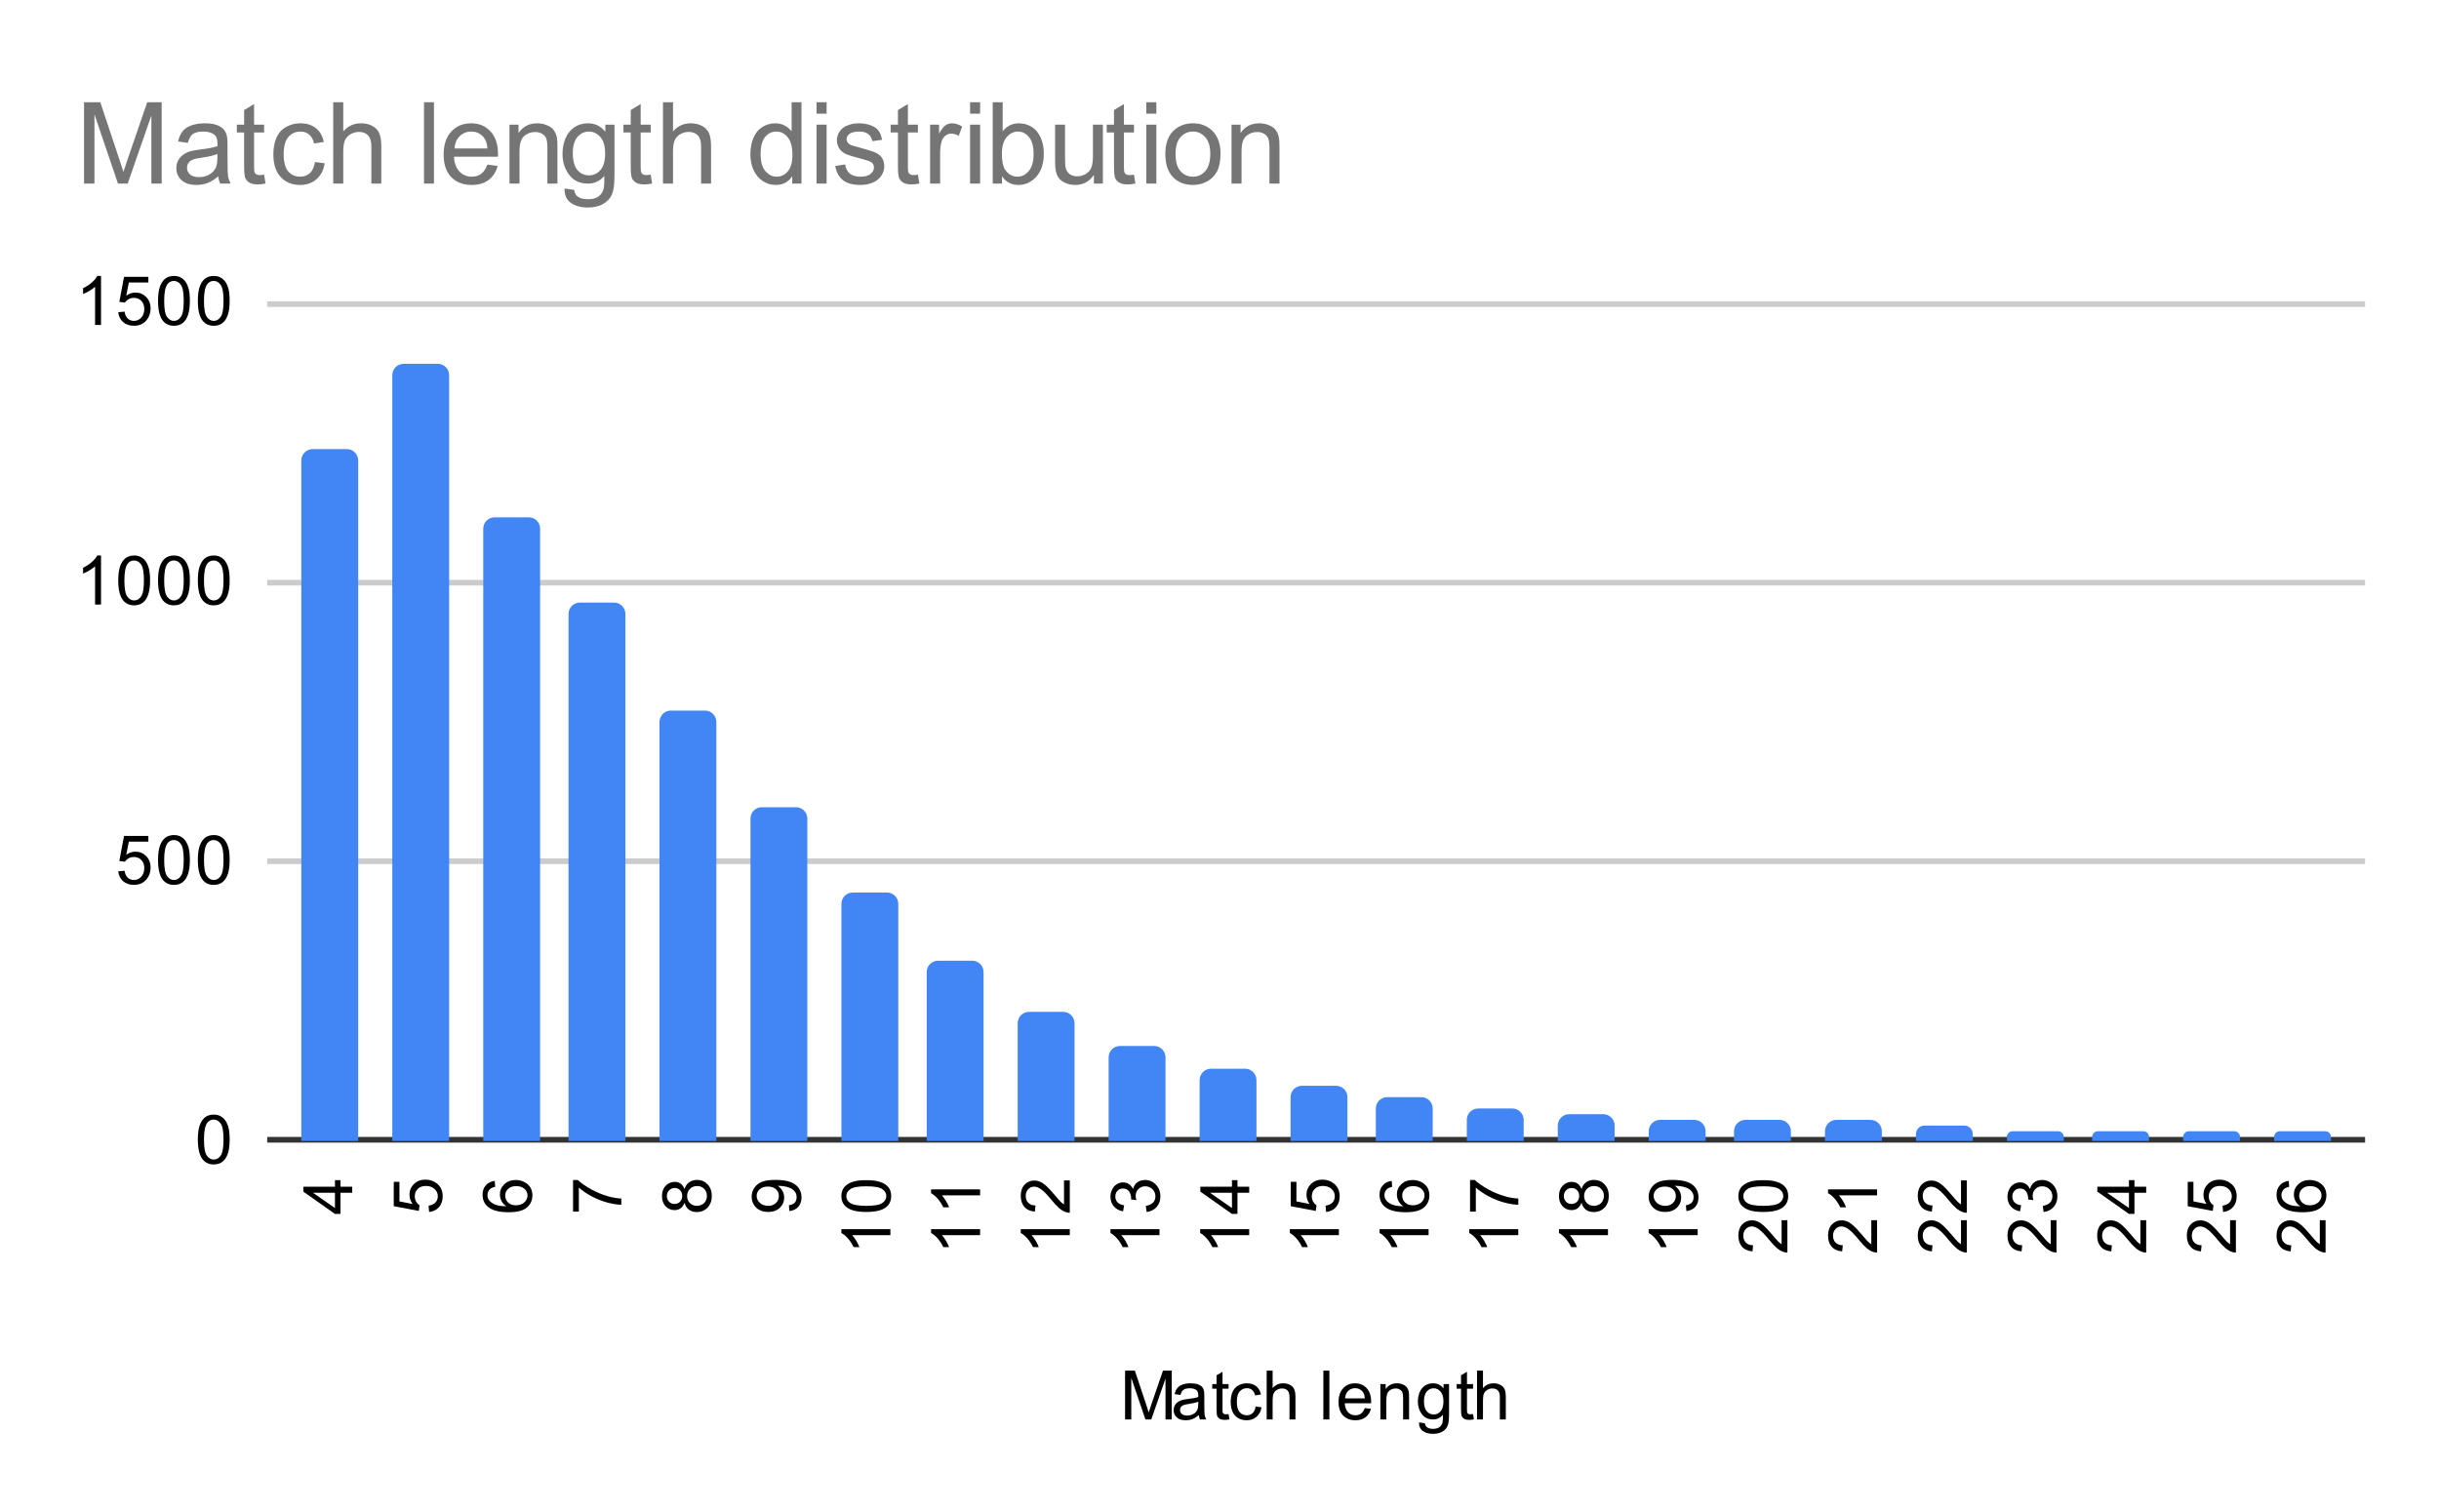 <svg version="1.1" viewBox="0.0 0.0 429.0 266.0" fill="none" stroke="none" stroke-linecap="square" stroke-miterlimit="10" width="429" height="266" xmlns:xlink="http://www.w3.org/1999/xlink" xmlns="http://www.w3.org/2000/svg"><path fill="#ffffff" d="M0 0L429.0 0L429.0 266.0L0 266.0L0 0Z" fill-rule="nonzero"/><path stroke="#333333" stroke-width="1.0" stroke-linecap="butt" d="M47.5 200.5L415.5 200.5" fill-rule="nonzero"/><path stroke="#cccccc" stroke-width="1.0" stroke-linecap="butt" d="M47.5 151.5L415.5 151.5" fill-rule="nonzero"/><path stroke="#cccccc" stroke-width="1.0" stroke-linecap="butt" d="M47.5 102.5L415.5 102.5" fill-rule="nonzero"/><path stroke="#cccccc" stroke-width="1.0" stroke-linecap="butt" d="M47.5 53.5L415.5 53.5" fill-rule="nonzero"/><clipPath id="id_0"><path d="M47.3 53.167L415.7 53.167L415.7 200.7L47.3 200.7L47.3 53.167Z" clip-rule="nonzero"/></clipPath><path stroke="#000000" stroke-width="2.0" stroke-linecap="butt" stroke-opacity="0.0" clip-path="url(#id_0)" d="M63.0 201.0L53.0 201.0L53.0 81.0C53.0 79.895 53.895 79.0 55.0 79.0L61.0 79.0C62.105 79.0 63.0 79.895 63.0 81.0Z" fill-rule="nonzero"/><path fill="#4285f4" clip-path="url(#id_0)" d="M63.0 201.0L53.0 201.0L53.0 81.0C53.0 79.895 53.895 79.0 55.0 79.0L61.0 79.0C62.105 79.0 63.0 79.895 63.0 81.0Z" fill-rule="nonzero"/><path stroke="#000000" stroke-width="2.0" stroke-linecap="butt" stroke-opacity="0.0" clip-path="url(#id_0)" d="M79.0 201.0L69.0 201.0L69.0 66.0C69.0 64.895 69.895 64.0 71.0 64.0L77.0 64.0C78.105 64.0 79.0 64.895 79.0 66.0Z" fill-rule="nonzero"/><path fill="#4285f4" clip-path="url(#id_0)" d="M79.0 201.0L69.0 201.0L69.0 66.0C69.0 64.895 69.895 64.0 71.0 64.0L77.0 64.0C78.105 64.0 79.0 64.895 79.0 66.0Z" fill-rule="nonzero"/><path stroke="#000000" stroke-width="2.0" stroke-linecap="butt" stroke-opacity="0.0" clip-path="url(#id_0)" d="M95.0 201.0L85.0 201.0L85.0 93.0C85.0 91.895 85.895 91.0 87.0 91.0L93.0 91.0C94.105 91.0 95.0 91.895 95.0 93.0Z" fill-rule="nonzero"/><path fill="#4285f4" clip-path="url(#id_0)" d="M95.0 201.0L85.0 201.0L85.0 93.0C85.0 91.895 85.895 91.0 87.0 91.0L93.0 91.0C94.105 91.0 95.0 91.895 95.0 93.0Z" fill-rule="nonzero"/><path stroke="#000000" stroke-width="2.0" stroke-linecap="butt" stroke-opacity="0.0" clip-path="url(#id_0)" d="M110.0 201.0L100.0 201.0L100.0 108.0C100.0 106.895 100.895 106.0 102.0 106.0L108.0 106.0C109.105 106.0 110.0 106.895 110.0 108.0Z" fill-rule="nonzero"/><path fill="#4285f4" clip-path="url(#id_0)" d="M110.0 201.0L100.0 201.0L100.0 108.0C100.0 106.895 100.895 106.0 102.0 106.0L108.0 106.0C109.105 106.0 110.0 106.895 110.0 108.0Z" fill-rule="nonzero"/><path stroke="#000000" stroke-width="2.0" stroke-linecap="butt" stroke-opacity="0.0" clip-path="url(#id_0)" d="M126.0 201.0L116.0 201.0L116.0 127.0C116.0 125.895 116.895 125.0 118.0 125.0L124.0 125.0C125.105 125.0 126.0 125.895 126.0 127.0Z" fill-rule="nonzero"/><path fill="#4285f4" clip-path="url(#id_0)" d="M126.0 201.0L116.0 201.0L116.0 127.0C116.0 125.895 116.895 125.0 118.0 125.0L124.0 125.0C125.105 125.0 126.0 125.895 126.0 127.0Z" fill-rule="nonzero"/><path stroke="#000000" stroke-width="2.0" stroke-linecap="butt" stroke-opacity="0.0" clip-path="url(#id_0)" d="M142.0 201.0L132.0 201.0L132.0 144.0C132.0 142.895 132.895 142.0 134.0 142.0L140.0 142.0C141.105 142.0 142.0 142.895 142.0 144.0Z" fill-rule="nonzero"/><path fill="#4285f4" clip-path="url(#id_0)" d="M142.0 201.0L132.0 201.0L132.0 144.0C132.0 142.895 132.895 142.0 134.0 142.0L140.0 142.0C141.105 142.0 142.0 142.895 142.0 144.0Z" fill-rule="nonzero"/><path stroke="#000000" stroke-width="2.0" stroke-linecap="butt" stroke-opacity="0.0" clip-path="url(#id_0)" d="M158.0 201.0L148.0 201.0L148.0 159.0C148.0 157.895 148.895 157.0 150.0 157.0L156.0 157.0C157.105 157.0 158.0 157.895 158.0 159.0Z" fill-rule="nonzero"/><path fill="#4285f4" clip-path="url(#id_0)" d="M158.0 201.0L148.0 201.0L148.0 159.0C148.0 157.895 148.895 157.0 150.0 157.0L156.0 157.0C157.105 157.0 158.0 157.895 158.0 159.0Z" fill-rule="nonzero"/><path stroke="#000000" stroke-width="2.0" stroke-linecap="butt" stroke-opacity="0.0" clip-path="url(#id_0)" d="M173.0 201.0L163.0 201.0L163.0 171.0C163.0 169.895 163.895 169.0 165.0 169.0L171.0 169.0C172.105 169.0 173.0 169.895 173.0 171.0Z" fill-rule="nonzero"/><path fill="#4285f4" clip-path="url(#id_0)" d="M173.0 201.0L163.0 201.0L163.0 171.0C163.0 169.895 163.895 169.0 165.0 169.0L171.0 169.0C172.105 169.0 173.0 169.895 173.0 171.0Z" fill-rule="nonzero"/><path stroke="#000000" stroke-width="2.0" stroke-linecap="butt" stroke-opacity="0.0" clip-path="url(#id_0)" d="M189.0 201.0L179.0 201.0L179.0 180.0C179.0 178.895 179.895 178.0 181.0 178.0L187.0 178.0C188.105 178.0 189.0 178.895 189.0 180.0Z" fill-rule="nonzero"/><path fill="#4285f4" clip-path="url(#id_0)" d="M189.0 201.0L179.0 201.0L179.0 180.0C179.0 178.895 179.895 178.0 181.0 178.0L187.0 178.0C188.105 178.0 189.0 178.895 189.0 180.0Z" fill-rule="nonzero"/><path stroke="#000000" stroke-width="2.0" stroke-linecap="butt" stroke-opacity="0.0" clip-path="url(#id_0)" d="M205.0 201.0L195.0 201.0L195.0 186.0C195.0 184.895 195.895 184.0 197.0 184.0L203.0 184.0C204.105 184.0 205.0 184.895 205.0 186.0Z" fill-rule="nonzero"/><path fill="#4285f4" clip-path="url(#id_0)" d="M205.0 201.0L195.0 201.0L195.0 186.0C195.0 184.895 195.895 184.0 197.0 184.0L203.0 184.0C204.105 184.0 205.0 184.895 205.0 186.0Z" fill-rule="nonzero"/><path stroke="#000000" stroke-width="2.0" stroke-linecap="butt" stroke-opacity="0.0" clip-path="url(#id_0)" d="M221.0 201.0L211.0 201.0L211.0 190.0C211.0 188.895 211.895 188.0 213.0 188.0L219.0 188.0C220.105 188.0 221.0 188.895 221.0 190.0Z" fill-rule="nonzero"/><path fill="#4285f4" clip-path="url(#id_0)" d="M221.0 201.0L211.0 201.0L211.0 190.0C211.0 188.895 211.895 188.0 213.0 188.0L219.0 188.0C220.105 188.0 221.0 188.895 221.0 190.0Z" fill-rule="nonzero"/><path stroke="#000000" stroke-width="2.0" stroke-linecap="butt" stroke-opacity="0.0" clip-path="url(#id_0)" d="M237.0 201.0L227.0 201.0L227.0 193.0C227.0 191.895 227.895 191.0 229.0 191.0L235.0 191.0C236.105 191.0 237.0 191.895 237.0 193.0Z" fill-rule="nonzero"/><path fill="#4285f4" clip-path="url(#id_0)" d="M237.0 201.0L227.0 201.0L227.0 193.0C227.0 191.895 227.895 191.0 229.0 191.0L235.0 191.0C236.105 191.0 237.0 191.895 237.0 193.0Z" fill-rule="nonzero"/><path stroke="#000000" stroke-width="2.0" stroke-linecap="butt" stroke-opacity="0.0" clip-path="url(#id_0)" d="M252.0 201.0L242.0 201.0L242.0 195.0C242.0 193.895 242.895 193.0 244.0 193.0L250.0 193.0C251.105 193.0 252.0 193.895 252.0 195.0Z" fill-rule="nonzero"/><path fill="#4285f4" clip-path="url(#id_0)" d="M252.0 201.0L242.0 201.0L242.0 195.0C242.0 193.895 242.895 193.0 244.0 193.0L250.0 193.0C251.105 193.0 252.0 193.895 252.0 195.0Z" fill-rule="nonzero"/><path stroke="#000000" stroke-width="2.0" stroke-linecap="butt" stroke-opacity="0.0" clip-path="url(#id_0)" d="M268.0 201.0L258.0 201.0L258.0 197.0C258.0 195.895 258.895 195.0 260.0 195.0L266.0 195.0C267.105 195.0 268.0 195.895 268.0 197.0Z" fill-rule="nonzero"/><path fill="#4285f4" clip-path="url(#id_0)" d="M268.0 201.0L258.0 201.0L258.0 197.0C258.0 195.895 258.895 195.0 260.0 195.0L266.0 195.0C267.105 195.0 268.0 195.895 268.0 197.0Z" fill-rule="nonzero"/><path stroke="#000000" stroke-width="2.0" stroke-linecap="butt" stroke-opacity="0.0" clip-path="url(#id_0)" d="M284.0 201.0L274.0 201.0L274.0 198.0C274.0 196.895 274.895 196.0 276.0 196.0L282.0 196.0C283.105 196.0 284.0 196.895 284.0 198.0Z" fill-rule="nonzero"/><path fill="#4285f4" clip-path="url(#id_0)" d="M284.0 201.0L274.0 201.0L274.0 198.0C274.0 196.895 274.895 196.0 276.0 196.0L282.0 196.0C283.105 196.0 284.0 196.895 284.0 198.0Z" fill-rule="nonzero"/><path stroke="#000000" stroke-width="2.0" stroke-linecap="butt" stroke-opacity="0.0" clip-path="url(#id_0)" d="M300.0 201.0L290.0 201.0L290.0 199.0C290.0 197.895 290.895 197.0 292.0 197.0L298.0 197.0C299.105 197.0 300.0 197.895 300.0 199.0Z" fill-rule="nonzero"/><path fill="#4285f4" clip-path="url(#id_0)" d="M300.0 201.0L290.0 201.0L290.0 199.0C290.0 197.895 290.895 197.0 292.0 197.0L298.0 197.0C299.105 197.0 300.0 197.895 300.0 199.0Z" fill-rule="nonzero"/><path stroke="#000000" stroke-width="2.0" stroke-linecap="butt" stroke-opacity="0.0" clip-path="url(#id_0)" d="M315.0 201.0L305.0 201.0L305.0 199.0C305.0 197.895 305.895 197.0 307.0 197.0L313.0 197.0C314.105 197.0 315.0 197.895 315.0 199.0Z" fill-rule="nonzero"/><path fill="#4285f4" clip-path="url(#id_0)" d="M315.0 201.0L305.0 201.0L305.0 199.0C305.0 197.895 305.895 197.0 307.0 197.0L313.0 197.0C314.105 197.0 315.0 197.895 315.0 199.0Z" fill-rule="nonzero"/><path stroke="#000000" stroke-width="2.0" stroke-linecap="butt" stroke-opacity="0.0" clip-path="url(#id_0)" d="M331.0 201.0L321.0 201.0L321.0 199.0C321.0 197.895 321.895 197.0 323.0 197.0L329.0 197.0C330.105 197.0 331.0 197.895 331.0 199.0Z" fill-rule="nonzero"/><path fill="#4285f4" clip-path="url(#id_0)" d="M331.0 201.0L321.0 201.0L321.0 199.0C321.0 197.895 321.895 197.0 323.0 197.0L329.0 197.0C330.105 197.0 331.0 197.895 331.0 199.0Z" fill-rule="nonzero"/><path stroke="#000000" stroke-width="2.0" stroke-linecap="butt" stroke-opacity="0.0" clip-path="url(#id_0)" d="M347.0 201.0L337.0 201.0L337.0 199.5C337.0 198.672 337.672 198.0 338.5 198.0L345.5 198.0C346.328 198.0 347.0 198.672 347.0 199.5Z" fill-rule="nonzero"/><path fill="#4285f4" clip-path="url(#id_0)" d="M347.0 201.0L337.0 201.0L337.0 199.5C337.0 198.672 337.672 198.0 338.5 198.0L345.5 198.0C346.328 198.0 347.0 198.672 347.0 199.5Z" fill-rule="nonzero"/><path stroke="#000000" stroke-width="2.0" stroke-linecap="butt" stroke-opacity="0.0" clip-path="url(#id_0)" d="M363.0 201.0L353.0 201.0L353.0 200.0C353.0 199.448 353.448 199.0 354.0 199.0L362.0 199.0C362.552 199.0 363.0 199.448 363.0 200.0Z" fill-rule="nonzero"/><path fill="#4285f4" clip-path="url(#id_0)" d="M363.0 201.0L353.0 201.0L353.0 200.0C353.0 199.448 353.448 199.0 354.0 199.0L362.0 199.0C362.552 199.0 363.0 199.448 363.0 200.0Z" fill-rule="nonzero"/><path stroke="#000000" stroke-width="2.0" stroke-linecap="butt" stroke-opacity="0.0" clip-path="url(#id_0)" d="M378.0 201.0L368.0 201.0L368.0 200.0C368.0 199.448 368.448 199.0 369.0 199.0L377.0 199.0C377.552 199.0 378.0 199.448 378.0 200.0Z" fill-rule="nonzero"/><path fill="#4285f4" clip-path="url(#id_0)" d="M378.0 201.0L368.0 201.0L368.0 200.0C368.0 199.448 368.448 199.0 369.0 199.0L377.0 199.0C377.552 199.0 378.0 199.448 378.0 200.0Z" fill-rule="nonzero"/><path stroke="#000000" stroke-width="2.0" stroke-linecap="butt" stroke-opacity="0.0" clip-path="url(#id_0)" d="M394.0 201.0L384.0 201.0L384.0 200.0C384.0 199.448 384.448 199.0 385.0 199.0L393.0 199.0C393.552 199.0 394.0 199.448 394.0 200.0Z" fill-rule="nonzero"/><path fill="#4285f4" clip-path="url(#id_0)" d="M394.0 201.0L384.0 201.0L384.0 200.0C384.0 199.448 384.448 199.0 385.0 199.0L393.0 199.0C393.552 199.0 394.0 199.448 394.0 200.0Z" fill-rule="nonzero"/><path stroke="#000000" stroke-width="2.0" stroke-linecap="butt" stroke-opacity="0.0" clip-path="url(#id_0)" d="M410.0 201.0L400.0 201.0L400.0 200.0C400.0 199.448 400.448 199.0 401.0 199.0L409.0 199.0C409.552 199.0 410.0 199.448 410.0 200.0Z" fill-rule="nonzero"/><path fill="#4285f4" clip-path="url(#id_0)" d="M410.0 201.0L400.0 201.0L400.0 200.0C400.0 199.448 400.448 199.0 401.0 199.0L409.0 199.0C409.552 199.0 410.0 199.448 410.0 200.0Z" fill-rule="nonzero"/><path fill="#000000" d="M197.891 249.7L197.891 241.106L199.609 241.106L201.641 247.184Q201.922 248.044 202.047 248.466Q202.188 247.997 202.5 247.091L204.562 241.106L206.094 241.106L206.094 249.7L205.0 249.7L205.0 242.512L202.5 249.7L201.469 249.7L198.984 242.387L198.984 249.7L197.891 249.7ZM210.859 248.934Q210.266 249.434 209.719 249.637Q209.188 249.841 208.562 249.841Q207.531 249.841 206.984 249.341Q206.438 248.841 206.438 248.059Q206.438 247.606 206.641 247.231Q206.844 246.841 207.188 246.622Q207.531 246.387 207.953 246.278Q208.25 246.184 208.891 246.106Q210.156 245.966 210.766 245.747Q210.766 245.528 210.766 245.481Q210.766 244.825 210.469 244.559Q210.062 244.216 209.266 244.216Q208.531 244.216 208.172 244.481Q207.812 244.731 207.641 245.387L206.609 245.247Q206.75 244.591 207.078 244.184Q207.406 243.778 208.016 243.559Q208.625 243.341 209.422 243.341Q210.219 243.341 210.719 243.528Q211.219 243.716 211.453 243.997Q211.688 244.278 211.781 244.716Q211.828 244.981 211.828 245.684L211.828 247.091Q211.828 248.559 211.891 248.95Q211.969 249.341 212.172 249.7L211.062 249.7Q210.906 249.372 210.859 248.934ZM210.766 246.575Q210.188 246.809 209.047 246.981Q208.391 247.075 208.125 247.2Q207.859 247.309 207.703 247.528Q207.562 247.747 207.562 248.028Q207.562 248.45 207.875 248.731Q208.203 249.012 208.812 249.012Q209.422 249.012 209.891 248.747Q210.375 248.481 210.594 248.012Q210.766 247.653 210.766 246.966L210.766 246.575ZM216.094 248.762L216.25 249.684Q215.797 249.778 215.453 249.778Q214.875 249.778 214.562 249.606Q214.25 249.419 214.109 249.122Q213.984 248.825 213.984 247.872L213.984 244.294L213.219 244.294L213.219 243.481L213.984 243.481L213.984 241.934L215.031 241.309L215.031 243.481L216.094 243.481L216.094 244.294L215.031 244.294L215.031 247.934Q215.031 248.387 215.078 248.512Q215.141 248.637 215.266 248.716Q215.391 248.794 215.625 248.794Q215.812 248.794 216.094 248.762ZM220.859 247.419L221.891 247.559Q221.719 248.622 221.016 249.231Q220.312 249.841 219.297 249.841Q218.016 249.841 217.234 249.012Q216.469 248.169 216.469 246.606Q216.469 245.606 216.797 244.856Q217.141 244.091 217.812 243.716Q218.5 243.341 219.312 243.341Q220.312 243.341 220.953 243.856Q221.609 244.356 221.797 245.309L220.766 245.466Q220.625 244.841 220.25 244.528Q219.875 244.2 219.344 244.2Q218.547 244.2 218.047 244.778Q217.547 245.341 217.547 246.575Q217.547 247.841 218.031 248.403Q218.516 248.966 219.281 248.966Q219.906 248.966 220.312 248.591Q220.734 248.216 220.859 247.419ZM222.797 249.7L222.797 241.106L223.844 241.106L223.844 244.184Q224.578 243.341 225.703 243.341Q226.406 243.341 226.906 243.622Q227.422 243.887 227.641 244.372Q227.859 244.841 227.859 245.762L227.859 249.7L226.812 249.7L226.812 245.762Q226.812 244.966 226.469 244.606Q226.125 244.247 225.5 244.247Q225.031 244.247 224.609 244.497Q224.203 244.731 224.016 245.153Q223.844 245.559 223.844 246.294L223.844 249.7L222.797 249.7ZM232.766 249.7L232.766 241.106L233.828 241.106L233.828 249.7L232.766 249.7ZM240.047 247.7L241.141 247.825Q240.891 248.778 240.188 249.309Q239.484 249.841 238.406 249.841Q237.047 249.841 236.234 248.997Q235.438 248.153 235.438 246.637Q235.438 245.075 236.25 244.216Q237.062 243.341 238.344 243.341Q239.594 243.341 240.375 244.184Q241.172 245.028 241.172 246.575Q241.172 246.669 241.172 246.856L236.531 246.856Q236.594 247.887 237.109 248.434Q237.625 248.966 238.406 248.966Q238.984 248.966 239.391 248.669Q239.812 248.356 240.047 247.7ZM236.594 245.997L240.062 245.997Q240.0 245.2 239.672 244.809Q239.156 244.2 238.359 244.2Q237.625 244.2 237.125 244.684Q236.641 245.169 236.594 245.997ZM242.797 249.7L242.797 243.481L243.734 243.481L243.734 244.356Q244.422 243.341 245.719 243.341Q246.281 243.341 246.75 243.544Q247.234 243.747 247.469 244.075Q247.703 244.403 247.797 244.841Q247.844 245.137 247.844 245.872L247.844 249.7L246.797 249.7L246.797 245.919Q246.797 245.262 246.672 244.95Q246.547 244.637 246.234 244.45Q245.922 244.247 245.5 244.247Q244.828 244.247 244.328 244.684Q243.844 245.106 243.844 246.294L243.844 249.7L242.797 249.7ZM249.594 250.216L250.625 250.372Q250.688 250.841 250.984 251.059Q251.375 251.356 252.047 251.356Q252.781 251.356 253.172 251.059Q253.578 250.762 253.719 250.247Q253.812 249.919 253.797 248.887Q253.109 249.7 252.078 249.7Q250.797 249.7 250.094 248.778Q249.391 247.841 249.391 246.559Q249.391 245.669 249.703 244.919Q250.031 244.153 250.641 243.747Q251.25 243.341 252.078 243.341Q253.188 243.341 253.906 244.231L253.906 243.481L254.875 243.481L254.875 248.856Q254.875 250.309 254.578 250.919Q254.281 251.528 253.641 251.872Q253.0 252.231 252.062 252.231Q250.953 252.231 250.266 251.731Q249.578 251.231 249.594 250.216ZM250.469 246.481Q250.469 247.7 250.953 248.262Q251.438 248.825 252.172 248.825Q252.906 248.825 253.391 248.262Q253.891 247.7 253.891 246.512Q253.891 245.372 253.375 244.794Q252.875 244.216 252.156 244.216Q251.453 244.216 250.953 244.794Q250.469 245.356 250.469 246.481ZM259.094 248.762L259.25 249.684Q258.797 249.778 258.453 249.778Q257.875 249.778 257.562 249.606Q257.25 249.419 257.109 249.122Q256.984 248.825 256.984 247.872L256.984 244.294L256.219 244.294L256.219 243.481L256.984 243.481L256.984 241.934L258.031 241.309L258.031 243.481L259.094 243.481L259.094 244.294L258.031 244.294L258.031 247.934Q258.031 248.387 258.078 248.512Q258.141 248.637 258.266 248.716Q258.391 248.794 258.625 248.794Q258.812 248.794 259.094 248.762ZM259.797 249.7L259.797 241.106L260.844 241.106L260.844 244.184Q261.578 243.341 262.703 243.341Q263.406 243.341 263.906 243.622Q264.422 243.887 264.641 244.372Q264.859 244.841 264.859 245.762L264.859 249.7L263.812 249.7L263.812 245.762Q263.812 244.966 263.469 244.606Q263.125 244.247 262.5 244.247Q262.031 244.247 261.609 244.497Q261.203 244.731 261.016 245.153Q260.844 245.559 260.844 246.294L260.844 249.7L259.797 249.7Z" fill-rule="nonzero"/><path fill="#000000" d="M34.8 200.466Q34.8 198.934 35.112 198.012Q35.425 197.075 36.034 196.575Q36.659 196.075 37.597 196.075Q38.284 196.075 38.8 196.356Q39.331 196.637 39.675 197.169Q40.019 197.684 40.206 198.434Q40.394 199.184 40.394 200.466Q40.394 201.981 40.081 202.903Q39.784 203.825 39.159 204.341Q38.55 204.841 37.597 204.841Q36.362 204.841 35.644 203.95Q34.8 202.887 34.8 200.466ZM35.878 200.466Q35.878 202.575 36.378 203.278Q36.878 203.981 37.597 203.981Q38.331 203.981 38.816 203.278Q39.316 202.575 39.316 200.466Q39.316 198.341 38.816 197.653Q38.331 196.95 37.581 196.95Q36.862 196.95 36.425 197.559Q35.878 198.341 35.878 200.466Z" fill-rule="nonzero"/><path fill="#000000" d="M20.8 153.272L21.909 153.178Q22.034 153.991 22.472 154.397Q22.925 154.803 23.566 154.803Q24.316 154.803 24.847 154.225Q25.378 153.647 25.378 152.71Q25.378 151.803 24.863 151.288Q24.363 150.757 23.534 150.757Q23.034 150.757 22.613 150.991Q22.206 151.225 21.972 151.585L20.988 151.46L21.816 147.053L26.097 147.053L26.097 148.053L22.659 148.053L22.206 150.366Q22.972 149.819 23.816 149.819Q24.941 149.819 25.706 150.6Q26.488 151.382 26.488 152.616Q26.488 153.772 25.816 154.632Q24.988 155.663 23.566 155.663Q22.394 155.663 21.644 155.007Q20.909 154.35 20.8 153.272ZM27.8 151.288Q27.8 149.757 28.113 148.835Q28.425 147.897 29.034 147.397Q29.659 146.897 30.597 146.897Q31.284 146.897 31.8 147.178Q32.331 147.46 32.675 147.991Q33.019 148.507 33.206 149.257Q33.394 150.007 33.394 151.288Q33.394 152.803 33.081 153.725Q32.784 154.647 32.159 155.163Q31.55 155.663 30.597 155.663Q29.363 155.663 28.644 154.772Q27.8 153.71 27.8 151.288ZM28.878 151.288Q28.878 153.397 29.378 154.1Q29.878 154.803 30.597 154.803Q31.331 154.803 31.816 154.1Q32.316 153.397 32.316 151.288Q32.316 149.163 31.816 148.475Q31.331 147.772 30.581 147.772Q29.863 147.772 29.425 148.382Q28.878 149.163 28.878 151.288ZM34.8 151.288Q34.8 149.757 35.112 148.835Q35.425 147.897 36.034 147.397Q36.659 146.897 37.597 146.897Q38.284 146.897 38.8 147.178Q39.331 147.46 39.675 147.991Q40.019 148.507 40.206 149.257Q40.394 150.007 40.394 151.288Q40.394 152.803 40.081 153.725Q39.784 154.647 39.159 155.163Q38.55 155.663 37.597 155.663Q36.362 155.663 35.644 154.772Q34.8 153.71 34.8 151.288ZM35.878 151.288Q35.878 153.397 36.378 154.1Q36.878 154.803 37.597 154.803Q38.331 154.803 38.816 154.1Q39.316 153.397 39.316 151.288Q39.316 149.163 38.816 148.475Q38.331 147.772 37.581 147.772Q36.862 147.772 36.425 148.382Q35.878 149.163 35.878 151.288Z" fill-rule="nonzero"/><path fill="#000000" d="M17.769 106.344L16.722 106.344L16.722 99.626Q16.331 99.985 15.706 100.36Q15.097 100.719 14.613 100.891L14.613 99.876Q15.488 99.454 16.144 98.876Q16.816 98.282 17.097 97.719L17.769 97.719L17.769 106.344ZM20.8 102.11Q20.8 100.579 21.113 99.657Q21.425 98.719 22.034 98.219Q22.659 97.719 23.597 97.719Q24.284 97.719 24.8 98.001Q25.331 98.282 25.675 98.813Q26.019 99.329 26.206 100.079Q26.394 100.829 26.394 102.11Q26.394 103.626 26.081 104.548Q25.784 105.469 25.159 105.985Q24.55 106.485 23.597 106.485Q22.363 106.485 21.644 105.594Q20.8 104.532 20.8 102.11ZM21.878 102.11Q21.878 104.219 22.378 104.923Q22.878 105.626 23.597 105.626Q24.331 105.626 24.816 104.923Q25.316 104.219 25.316 102.11Q25.316 99.985 24.816 99.298Q24.331 98.594 23.581 98.594Q22.863 98.594 22.425 99.204Q21.878 99.985 21.878 102.11ZM27.8 102.11Q27.8 100.579 28.113 99.657Q28.425 98.719 29.034 98.219Q29.659 97.719 30.597 97.719Q31.284 97.719 31.8 98.001Q32.331 98.282 32.675 98.813Q33.019 99.329 33.206 100.079Q33.394 100.829 33.394 102.11Q33.394 103.626 33.081 104.548Q32.784 105.469 32.159 105.985Q31.55 106.485 30.597 106.485Q29.363 106.485 28.644 105.594Q27.8 104.532 27.8 102.11ZM28.878 102.11Q28.878 104.219 29.378 104.923Q29.878 105.626 30.597 105.626Q31.331 105.626 31.816 104.923Q32.316 104.219 32.316 102.11Q32.316 99.985 31.816 99.298Q31.331 98.594 30.581 98.594Q29.863 98.594 29.425 99.204Q28.878 99.985 28.878 102.11ZM34.8 102.11Q34.8 100.579 35.112 99.657Q35.425 98.719 36.034 98.219Q36.659 97.719 37.597 97.719Q38.284 97.719 38.8 98.001Q39.331 98.282 39.675 98.813Q40.019 99.329 40.206 100.079Q40.394 100.829 40.394 102.11Q40.394 103.626 40.081 104.548Q39.784 105.469 39.159 105.985Q38.55 106.485 37.597 106.485Q36.362 106.485 35.644 105.594Q34.8 104.532 34.8 102.11ZM35.878 102.11Q35.878 104.219 36.378 104.923Q36.878 105.626 37.597 105.626Q38.331 105.626 38.816 104.923Q39.316 104.219 39.316 102.11Q39.316 99.985 38.816 99.298Q38.331 98.594 37.581 98.594Q36.862 98.594 36.425 99.204Q35.878 99.985 35.878 102.11Z" fill-rule="nonzero"/><path fill="#000000" d="M17.769 57.167L16.722 57.167L16.722 50.448Q16.331 50.807 15.706 51.182Q15.097 51.542 14.613 51.714L14.613 50.698Q15.488 50.276 16.144 49.698Q16.816 49.104 17.097 48.542L17.769 48.542L17.769 57.167ZM20.8 54.917L21.909 54.823Q22.034 55.635 22.472 56.042Q22.925 56.448 23.566 56.448Q24.316 56.448 24.847 55.87Q25.378 55.292 25.378 54.354Q25.378 53.448 24.863 52.932Q24.363 52.401 23.534 52.401Q23.034 52.401 22.613 52.635Q22.206 52.87 21.972 53.229L20.988 53.104L21.816 48.698L26.097 48.698L26.097 49.698L22.659 49.698L22.206 52.01Q22.972 51.464 23.816 51.464Q24.941 51.464 25.706 52.245Q26.488 53.026 26.488 54.26Q26.488 55.417 25.816 56.276Q24.988 57.307 23.566 57.307Q22.394 57.307 21.644 56.651Q20.909 55.995 20.8 54.917ZM27.8 52.932Q27.8 51.401 28.113 50.479Q28.425 49.542 29.034 49.042Q29.659 48.542 30.597 48.542Q31.284 48.542 31.8 48.823Q32.331 49.104 32.675 49.635Q33.019 50.151 33.206 50.901Q33.394 51.651 33.394 52.932Q33.394 54.448 33.081 55.37Q32.784 56.292 32.159 56.807Q31.55 57.307 30.597 57.307Q29.363 57.307 28.644 56.417Q27.8 55.354 27.8 52.932ZM28.878 52.932Q28.878 55.042 29.378 55.745Q29.878 56.448 30.597 56.448Q31.331 56.448 31.816 55.745Q32.316 55.042 32.316 52.932Q32.316 50.807 31.816 50.12Q31.331 49.417 30.581 49.417Q29.863 49.417 29.425 50.026Q28.878 50.807 28.878 52.932ZM34.8 52.932Q34.8 51.401 35.112 50.479Q35.425 49.542 36.034 49.042Q36.659 48.542 37.597 48.542Q38.284 48.542 38.8 48.823Q39.331 49.104 39.675 49.635Q40.019 50.151 40.206 50.901Q40.394 51.651 40.394 52.932Q40.394 54.448 40.081 55.37Q39.784 56.292 39.159 56.807Q38.55 57.307 37.597 57.307Q36.362 57.307 35.644 56.417Q34.8 55.354 34.8 52.932ZM35.878 52.932Q35.878 55.042 36.378 55.745Q36.878 56.448 37.597 56.448Q38.331 56.448 38.816 55.745Q39.316 55.042 39.316 52.932Q39.316 50.807 38.816 50.12Q38.331 49.417 37.581 49.417Q36.862 49.417 36.425 50.026Q35.878 50.807 35.878 52.932Z" fill-rule="nonzero"/><path fill="#000000" d="M61.95 209.825L59.887 209.825L59.887 213.544L58.918 213.544L53.356 209.622L53.356 208.762L58.918 208.762L58.918 207.606L59.887 207.606L59.887 208.762L61.95 208.762L61.95 209.825ZM58.918 209.825L55.059 209.825L58.918 212.512L58.918 209.825Z" fill-rule="nonzero"/><path fill="#000000" d="M75.477 213.2L75.383 212.091Q76.196 211.966 76.602 211.528Q77.008 211.075 77.008 210.434Q77.008 209.684 76.43 209.153Q75.852 208.622 74.914 208.622Q74.008 208.622 73.493 209.137Q72.961 209.637 72.961 210.466Q72.961 210.966 73.196 211.387Q73.43 211.794 73.789 212.028L73.664 213.012L69.258 212.184L69.258 207.903L70.258 207.903L70.258 211.341L72.571 211.794Q72.024 211.028 72.024 210.184Q72.024 209.059 72.805 208.294Q73.586 207.512 74.821 207.512Q75.977 207.512 76.836 208.184Q77.868 209.012 77.868 210.434Q77.868 211.606 77.211 212.356Q76.555 213.091 75.477 213.2Z" fill-rule="nonzero"/><path fill="#000000" d="M87.02 207.731L87.098 208.778Q86.473 208.919 86.192 209.169Q85.739 209.606 85.739 210.231Q85.739 210.731 86.02 211.122Q86.395 211.606 87.098 211.903Q87.786 212.184 89.067 212.2Q88.489 211.825 88.207 211.278Q87.926 210.716 87.926 210.106Q87.926 209.059 88.707 208.325Q89.489 207.575 90.707 207.575Q91.52 207.575 92.223 207.934Q92.911 208.278 93.286 208.887Q93.645 209.497 93.645 210.262Q93.645 211.591 92.676 212.419Q91.707 213.247 89.489 213.247Q86.989 213.247 85.864 212.325Q84.879 211.528 84.879 210.169Q84.879 209.153 85.457 208.512Q86.02 207.856 87.02 207.731ZM90.723 212.028Q91.27 212.028 91.77 211.809Q92.254 211.575 92.52 211.169Q92.786 210.747 92.786 210.278Q92.786 209.622 92.254 209.137Q91.707 208.653 90.786 208.653Q89.895 208.653 89.379 209.137Q88.864 209.606 88.864 210.325Q88.864 211.044 89.379 211.544Q89.895 212.028 90.723 212.028Z" fill-rule="nonzero"/><path fill="#000000" d="M101.813 213.137L100.797 213.137L100.797 207.575L101.625 207.575Q102.5 208.387 103.953 209.2Q105.391 209.997 106.922 210.434Q108 210.762 109.282 210.841L109.282 211.934Q108.266 211.919 106.828 211.544Q105.391 211.153 104.063 210.45Q102.735 209.731 101.813 208.919L101.813 213.137Z" fill-rule="nonzero"/><path fill="#000000" d="M120.403 211.575Q120.153 212.231 119.715 212.559Q119.262 212.872 118.653 212.872Q117.715 212.872 117.075 212.2Q116.434 211.513 116.434 210.403Q116.434 209.278 117.09 208.591Q117.746 207.903 118.684 207.903Q119.278 207.903 119.715 208.216Q120.153 208.528 120.403 209.169Q120.653 208.372 121.231 207.966Q121.809 207.559 122.606 207.559Q123.7 207.559 124.45 208.341Q125.2 209.106 125.2 210.388Q125.2 211.653 124.45 212.434Q123.7 213.216 122.575 213.216Q121.731 213.216 121.168 212.794Q120.606 212.356 120.403 211.575ZM118.606 211.794Q119.215 211.794 119.606 211.403Q119.996 210.997 119.996 210.372Q119.996 209.763 119.621 209.372Q119.231 208.981 118.668 208.981Q118.09 208.981 117.7 209.388Q117.293 209.794 117.293 210.388Q117.293 210.997 117.684 211.403Q118.075 211.794 118.606 211.794ZM122.575 212.122Q123.028 212.122 123.45 211.919Q123.871 211.7 124.106 211.278Q124.34 210.856 124.34 210.372Q124.34 209.622 123.856 209.138Q123.371 208.638 122.621 208.638Q121.856 208.638 121.356 209.138Q120.856 209.638 120.856 210.403Q120.856 211.153 121.356 211.638Q121.84 212.122 122.575 212.122Z" fill-rule="nonzero"/><path fill="#000000" d="M138.852 213.044L138.758 212.028Q139.477 211.903 139.805 211.544Q140.117 211.169 140.117 210.606Q140.117 210.122 139.899 209.762Q139.664 209.387 139.305 209.153Q138.93 208.919 138.305 208.762Q137.664 208.606 137.008 208.606Q136.93 208.606 136.789 208.606Q137.289 208.919 137.617 209.466Q137.93 210.012 137.93 210.653Q137.93 211.731 137.164 212.466Q136.383 213.2 135.117 213.2Q133.805 213.2 133.008 212.434Q132.211 211.653 132.211 210.497Q132.211 209.669 132.664 208.981Q133.117 208.278 133.961 207.919Q134.789 207.559 136.367 207.559Q138.008 207.559 138.992 207.919Q139.961 208.262 140.477 208.981Q140.977 209.684 140.977 210.622Q140.977 211.637 140.43 212.278Q139.867 212.919 138.852 213.044ZM135.055 208.731Q134.149 208.731 133.617 209.216Q133.086 209.684 133.086 210.372Q133.086 211.075 133.664 211.606Q134.227 212.122 135.149 212.122Q135.961 212.122 136.477 211.622Q136.992 211.122 136.992 210.403Q136.992 209.669 136.477 209.2Q135.961 208.731 135.055 208.731Z" fill-rule="nonzero"/><path fill="#000000" d="M156.613 216.231L156.613 217.278L149.895 217.278Q150.254 217.669 150.629 218.294Q150.988 218.903 151.16 219.387L150.145 219.387Q149.723 218.512 149.145 217.856Q148.551 217.184 147.988 216.903L147.988 216.231L156.613 216.231ZM152.379 213.2Q150.848 213.2 149.926 212.887Q148.988 212.575 148.488 211.966Q147.988 211.341 147.988 210.403Q147.988 209.716 148.27 209.2Q148.551 208.669 149.082 208.325Q149.598 207.981 150.348 207.794Q151.098 207.606 152.379 207.606Q153.895 207.606 154.817 207.919Q155.738 208.216 156.254 208.841Q156.754 209.45 156.754 210.403Q156.754 211.637 155.863 212.356Q154.801 213.2 152.379 213.2ZM152.379 212.122Q154.488 212.122 155.192 211.622Q155.895 211.122 155.895 210.403Q155.895 209.669 155.192 209.184Q154.488 208.684 152.379 208.684Q150.254 208.684 149.567 209.184Q148.863 209.669 148.863 210.419Q148.863 211.137 149.473 211.575Q150.254 212.122 152.379 212.122Z" fill-rule="nonzero"/><path fill="#000000" d="M172.391 216.231L172.391 217.278L165.672 217.278Q166.031 217.669 166.406 218.294Q166.766 218.903 166.938 219.387L165.922 219.387Q165.5 218.512 164.922 217.856Q164.328 217.184 163.766 216.903L163.766 216.231L172.391 216.231ZM172.391 209.231L172.391 210.278L165.672 210.278Q166.031 210.669 166.406 211.294Q166.766 211.903 166.938 212.387L165.922 212.387Q165.5 211.512 164.922 210.856Q164.328 210.184 163.766 209.903L163.766 209.231L172.391 209.231Z" fill-rule="nonzero"/><path fill="#000000" d="M188.168 216.231L188.168 217.278L181.449 217.278Q181.809 217.669 182.184 218.294Q182.543 218.903 182.715 219.388L181.699 219.388Q181.277 218.513 180.699 217.856Q180.106 217.184 179.543 216.903L179.543 216.231L188.168 216.231ZM187.152 207.653L188.168 207.653L188.168 213.341Q187.793 213.341 187.434 213.216Q186.856 212.997 186.293 212.528Q185.731 212.044 184.996 211.138Q183.84 209.731 183.168 209.247Q182.496 208.747 181.902 208.747Q181.277 208.747 180.856 209.2Q180.418 209.653 180.418 210.372Q180.418 211.138 180.871 211.591Q181.324 212.044 182.137 212.059L182.027 213.138Q180.809 213.028 180.184 212.309Q179.543 211.575 179.543 210.341Q179.543 209.106 180.231 208.388Q180.918 207.669 181.934 207.669Q182.449 207.669 182.949 207.888Q183.434 208.091 183.996 208.591Q184.543 209.075 185.496 210.2Q186.293 211.153 186.59 211.434Q186.871 211.7 187.152 211.872L187.152 207.653Z" fill-rule="nonzero"/><path fill="#000000" d="M203.945 216.231L203.945 217.278L197.227 217.278Q197.586 217.669 197.961 218.294Q198.32 218.903 198.492 219.387L197.477 219.387Q197.055 218.512 196.477 217.856Q195.883 217.184 195.32 216.903L195.32 216.231L203.945 216.231ZM201.68 213.2L201.539 212.137Q202.43 211.966 202.836 211.528Q203.227 211.091 203.227 210.466Q203.227 209.716 202.711 209.2Q202.195 208.684 201.43 208.684Q200.711 208.684 200.242 209.169Q199.758 209.637 199.758 210.372Q199.758 210.669 199.883 211.122L198.945 210.997Q198.961 210.887 198.961 210.825Q198.961 210.153 198.617 209.622Q198.258 209.075 197.524 209.075Q196.945 209.075 196.57 209.466Q196.18 209.856 196.18 210.481Q196.18 211.091 196.57 211.512Q196.961 211.919 197.727 212.028L197.539 213.091Q196.492 212.903 195.914 212.216Q195.32 211.528 195.32 210.512Q195.32 209.809 195.633 209.216Q195.93 208.622 196.445 208.309Q196.961 207.997 197.555 207.997Q198.102 207.997 198.57 208.294Q199.024 208.591 199.289 209.169Q199.461 208.419 200.024 207.997Q200.57 207.575 201.414 207.575Q202.539 207.575 203.32 208.403Q204.102 209.216 204.102 210.466Q204.102 211.591 203.43 212.341Q202.742 213.091 201.68 213.2Z" fill-rule="nonzero"/><path fill="#000000" d="M219.723 216.231L219.723 217.278L213.004 217.278Q213.363 217.669 213.738 218.294Q214.098 218.903 214.27 219.387L213.254 219.387Q212.832 218.512 212.254 217.856Q211.66 217.184 211.098 216.903L211.098 216.231L219.723 216.231ZM219.723 209.825L217.66 209.825L217.66 213.544L216.691 213.544L211.129 209.622L211.129 208.762L216.691 208.762L216.691 207.606L217.66 207.606L217.66 208.762L219.723 208.762L219.723 209.825ZM216.691 209.825L212.832 209.825L216.691 212.512L216.691 209.825Z" fill-rule="nonzero"/><path fill="#000000" d="M235.5 216.231L235.5 217.278L228.781 217.278Q229.141 217.669 229.516 218.294Q229.875 218.903 230.047 219.387L229.031 219.387Q228.609 218.512 228.031 217.856Q227.438 217.184 226.875 216.903L226.875 216.231L235.5 216.231ZM233.25 213.2L233.156 212.091Q233.969 211.966 234.375 211.528Q234.781 211.075 234.781 210.434Q234.781 209.684 234.203 209.153Q233.625 208.622 232.688 208.622Q231.781 208.622 231.266 209.137Q230.734 209.637 230.734 210.466Q230.734 210.966 230.969 211.387Q231.203 211.794 231.563 212.028L231.438 213.012L227.031 212.184L227.031 207.903L228.031 207.903L228.031 211.341L230.344 211.794Q229.797 211.028 229.797 210.184Q229.797 209.059 230.578 208.294Q231.359 207.512 232.594 207.512Q233.75 207.512 234.609 208.184Q235.641 209.012 235.641 210.434Q235.641 211.606 234.984 212.356Q234.328 213.091 233.25 213.2Z" fill-rule="nonzero"/><path fill="#000000" d="M251.277 216.231L251.277 217.278L244.559 217.278Q244.918 217.669 245.293 218.294Q245.652 218.903 245.824 219.387L244.809 219.387Q244.387 218.512 243.809 217.856Q243.215 217.184 242.652 216.903L242.652 216.231L251.277 216.231ZM244.793 207.731L244.871 208.778Q244.246 208.919 243.965 209.169Q243.512 209.606 243.512 210.231Q243.512 210.731 243.793 211.122Q244.168 211.606 244.871 211.903Q245.559 212.184 246.84 212.2Q246.262 211.825 245.98 211.278Q245.699 210.716 245.699 210.106Q245.699 209.059 246.48 208.325Q247.262 207.575 248.48 207.575Q249.293 207.575 249.996 207.934Q250.684 208.278 251.059 208.887Q251.418 209.497 251.418 210.262Q251.418 211.591 250.449 212.419Q249.48 213.247 247.262 213.247Q244.762 213.247 243.637 212.325Q242.652 211.528 242.652 210.169Q242.652 209.153 243.23 208.512Q243.793 207.856 244.793 207.731ZM248.496 212.028Q249.043 212.028 249.543 211.809Q250.027 211.575 250.293 211.169Q250.559 210.747 250.559 210.278Q250.559 209.622 250.027 209.137Q249.48 208.653 248.559 208.653Q247.668 208.653 247.152 209.137Q246.637 209.606 246.637 210.325Q246.637 211.044 247.152 211.544Q247.668 212.028 248.496 212.028Z" fill-rule="nonzero"/><path fill="#000000" d="M267.055 216.231L267.055 217.278L260.336 217.278Q260.695 217.669 261.07 218.294Q261.43 218.903 261.601 219.388L260.586 219.388Q260.164 218.513 259.586 217.856Q258.992 217.184 258.43 216.903L258.43 216.231L267.055 216.231ZM259.586 213.138L258.57 213.138L258.57 207.575L259.398 207.575Q260.273 208.388 261.726 209.2Q263.164 209.997 264.695 210.434Q265.773 210.763 267.055 210.841L267.055 211.934Q266.039 211.919 264.601 211.544Q263.164 211.153 261.836 210.45Q260.508 209.731 259.586 208.919L259.586 213.138Z" fill-rule="nonzero"/><path fill="#000000" d="M282.832 216.231L282.832 217.278L276.113 217.278Q276.473 217.669 276.848 218.294Q277.207 218.903 277.379 219.387L276.363 219.387Q275.941 218.512 275.363 217.856Q274.769 217.184 274.207 216.903L274.207 216.231L282.832 216.231ZM278.176 211.575Q277.926 212.231 277.488 212.559Q277.035 212.872 276.426 212.872Q275.488 212.872 274.848 212.2Q274.207 211.512 274.207 210.403Q274.207 209.278 274.863 208.591Q275.519 207.903 276.457 207.903Q277.051 207.903 277.488 208.216Q277.926 208.528 278.176 209.169Q278.426 208.372 279.004 207.966Q279.582 207.559 280.379 207.559Q281.473 207.559 282.223 208.341Q282.973 209.106 282.973 210.387Q282.973 211.653 282.223 212.434Q281.473 213.216 280.348 213.216Q279.504 213.216 278.941 212.794Q278.379 212.356 278.176 211.575ZM276.379 211.794Q276.988 211.794 277.379 211.403Q277.769 210.997 277.769 210.372Q277.769 209.762 277.394 209.372Q277.004 208.981 276.441 208.981Q275.863 208.981 275.473 209.387Q275.066 209.794 275.066 210.387Q275.066 210.997 275.457 211.403Q275.848 211.794 276.379 211.794ZM280.348 212.122Q280.801 212.122 281.223 211.919Q281.644 211.7 281.879 211.278Q282.113 210.856 282.113 210.372Q282.113 209.622 281.629 209.137Q281.144 208.637 280.394 208.637Q279.629 208.637 279.129 209.137Q278.629 209.637 278.629 210.403Q278.629 211.153 279.129 211.637Q279.613 212.122 280.348 212.122Z" fill-rule="nonzero"/><path fill="#000000" d="M298.609 216.231L298.609 217.278L291.89 217.278Q292.25 217.669 292.625 218.294Q292.984 218.903 293.156 219.387L292.14 219.387Q291.719 218.512 291.14 217.856Q290.547 217.184 289.984 216.903L289.984 216.231L298.609 216.231ZM296.625 213.044L296.531 212.028Q297.25 211.903 297.578 211.544Q297.89 211.169 297.89 210.606Q297.89 210.122 297.672 209.762Q297.437 209.387 297.078 209.153Q296.703 208.919 296.078 208.762Q295.437 208.606 294.781 208.606Q294.703 208.606 294.562 208.606Q295.062 208.919 295.39 209.466Q295.703 210.012 295.703 210.653Q295.703 211.731 294.937 212.466Q294.156 213.2 292.89 213.2Q291.578 213.2 290.781 212.434Q289.984 211.653 289.984 210.497Q289.984 209.669 290.437 208.981Q290.89 208.278 291.734 207.919Q292.562 207.559 294.14 207.559Q295.781 207.559 296.765 207.919Q297.734 208.262 298.25 208.981Q298.75 209.684 298.75 210.622Q298.75 211.637 298.203 212.278Q297.64 212.919 296.625 213.044ZM292.828 208.731Q291.922 208.731 291.39 209.216Q290.859 209.684 290.859 210.372Q290.859 211.075 291.437 211.606Q292 212.122 292.922 212.122Q293.734 212.122 294.25 211.622Q294.765 211.122 294.765 210.403Q294.765 209.669 294.25 209.2Q293.734 208.731 292.828 208.731Z" fill-rule="nonzero"/><path fill="#000000" d="M313.371 214.653L314.387 214.653L314.387 220.341Q314.012 220.341 313.652 220.216Q313.074 219.997 312.512 219.528Q311.949 219.044 311.215 218.138Q310.058 216.731 309.387 216.247Q308.715 215.747 308.121 215.747Q307.496 215.747 307.074 216.2Q306.637 216.653 306.637 217.372Q306.637 218.138 307.09 218.591Q307.543 219.044 308.355 219.059L308.246 220.138Q307.027 220.028 306.402 219.309Q305.762 218.575 305.762 217.341Q305.762 216.106 306.449 215.388Q307.137 214.669 308.152 214.669Q308.668 214.669 309.168 214.888Q309.652 215.091 310.215 215.591Q310.762 216.075 311.715 217.2Q312.512 218.153 312.808 218.434Q313.09 218.7 313.371 218.872L313.371 214.653ZM310.152 213.2Q308.621 213.2 307.699 212.888Q306.762 212.575 306.262 211.966Q305.762 211.341 305.762 210.403Q305.762 209.716 306.043 209.2Q306.324 208.669 306.855 208.325Q307.371 207.981 308.121 207.794Q308.871 207.606 310.152 207.606Q311.668 207.606 312.59 207.919Q313.512 208.216 314.027 208.841Q314.527 209.45 314.527 210.403Q314.527 211.638 313.637 212.356Q312.574 213.2 310.152 213.2ZM310.152 212.122Q312.262 212.122 312.965 211.622Q313.668 211.122 313.668 210.403Q313.668 209.669 312.965 209.184Q312.262 208.684 310.152 208.684Q308.027 208.684 307.34 209.184Q306.637 209.669 306.637 210.419Q306.637 211.138 307.246 211.575Q308.027 212.122 310.152 212.122Z" fill-rule="nonzero"/><path fill="#000000" d="M329.148 214.653L330.164 214.653L330.164 220.341Q329.789 220.341 329.429 220.216Q328.851 219.997 328.289 219.528Q327.726 219.044 326.992 218.137Q325.836 216.731 325.164 216.247Q324.492 215.747 323.898 215.747Q323.273 215.747 322.851 216.2Q322.414 216.653 322.414 217.372Q322.414 218.137 322.867 218.591Q323.32 219.044 324.133 219.059L324.023 220.137Q322.804 220.028 322.179 219.309Q321.539 218.575 321.539 217.341Q321.539 216.106 322.226 215.387Q322.914 214.669 323.929 214.669Q324.445 214.669 324.945 214.887Q325.429 215.091 325.992 215.591Q326.539 216.075 327.492 217.2Q328.289 218.153 328.586 218.434Q328.867 218.7 329.148 218.872L329.148 214.653ZM330.164 209.231L330.164 210.278L323.445 210.278Q323.804 210.669 324.179 211.294Q324.539 211.903 324.711 212.387L323.695 212.387Q323.273 211.512 322.695 210.856Q322.101 210.184 321.539 209.903L321.539 209.231L330.164 209.231Z" fill-rule="nonzero"/><path fill="#000000" d="M344.925 214.653L345.941 214.653L345.941 220.341Q345.566 220.341 345.207 220.216Q344.629 219.997 344.066 219.528Q343.504 219.044 342.769 218.138Q341.613 216.731 340.941 216.247Q340.269 215.747 339.675 215.747Q339.05 215.747 338.629 216.2Q338.191 216.653 338.191 217.372Q338.191 218.138 338.644 218.591Q339.097 219.044 339.91 219.059L339.8 220.138Q338.582 220.028 337.957 219.309Q337.316 218.575 337.316 217.341Q337.316 216.106 338.004 215.388Q338.691 214.669 339.707 214.669Q340.222 214.669 340.722 214.888Q341.207 215.091 341.769 215.591Q342.316 216.075 343.269 217.2Q344.066 218.153 344.363 218.434Q344.644 218.7 344.925 218.872L344.925 214.653ZM344.925 207.653L345.941 207.653L345.941 213.341Q345.566 213.341 345.207 213.216Q344.629 212.997 344.066 212.528Q343.504 212.044 342.769 211.138Q341.613 209.731 340.941 209.247Q340.269 208.747 339.675 208.747Q339.05 208.747 338.629 209.2Q338.191 209.653 338.191 210.372Q338.191 211.138 338.644 211.591Q339.097 212.044 339.91 212.059L339.8 213.138Q338.582 213.028 337.957 212.309Q337.316 211.575 337.316 210.341Q337.316 209.106 338.004 208.388Q338.691 207.669 339.707 207.669Q340.222 207.669 340.722 207.888Q341.207 208.091 341.769 208.591Q342.316 209.075 343.269 210.2Q344.066 211.153 344.363 211.434Q344.644 211.7 344.925 211.872L344.925 207.653Z" fill-rule="nonzero"/><path fill="#000000" d="M360.703 214.653L361.718 214.653L361.718 220.341Q361.343 220.341 360.984 220.216Q360.406 219.997 359.843 219.528Q359.281 219.044 358.547 218.137Q357.39 216.731 356.718 216.247Q356.047 215.747 355.453 215.747Q354.828 215.747 354.406 216.2Q353.968 216.653 353.968 217.372Q353.968 218.137 354.422 218.591Q354.875 219.044 355.687 219.059L355.578 220.137Q354.359 220.028 353.734 219.309Q353.093 218.575 353.093 217.341Q353.093 216.106 353.781 215.387Q354.468 214.669 355.484 214.669Q356 214.669 356.5 214.887Q356.984 215.091 357.547 215.591Q358.093 216.075 359.047 217.2Q359.843 218.153 360.14 218.434Q360.422 218.7 360.703 218.872L360.703 214.653ZM359.453 213.2L359.312 212.137Q360.203 211.966 360.609 211.528Q361 211.091 361 210.466Q361 209.716 360.484 209.2Q359.968 208.684 359.203 208.684Q358.484 208.684 358.015 209.169Q357.531 209.637 357.531 210.372Q357.531 210.669 357.656 211.122L356.718 210.997Q356.734 210.887 356.734 210.825Q356.734 210.153 356.39 209.622Q356.031 209.075 355.297 209.075Q354.718 209.075 354.343 209.466Q353.953 209.856 353.953 210.481Q353.953 211.091 354.343 211.512Q354.734 211.919 355.5 212.028L355.312 213.091Q354.265 212.903 353.687 212.216Q353.093 211.528 353.093 210.512Q353.093 209.809 353.406 209.216Q353.703 208.622 354.218 208.309Q354.734 207.997 355.328 207.997Q355.875 207.997 356.343 208.294Q356.797 208.591 357.062 209.169Q357.234 208.419 357.797 207.997Q358.343 207.575 359.187 207.575Q360.312 207.575 361.093 208.403Q361.875 209.216 361.875 210.466Q361.875 211.591 361.203 212.341Q360.515 213.091 359.453 213.2Z" fill-rule="nonzero"/><path fill="#000000" d="M376.48 214.653L377.496 214.653L377.496 220.341Q377.121 220.341 376.761 220.216Q376.183 219.997 375.621 219.528Q375.058 219.044 374.324 218.137Q373.168 216.731 372.496 216.247Q371.824 215.747 371.23 215.747Q370.605 215.747 370.183 216.2Q369.746 216.653 369.746 217.372Q369.746 218.137 370.199 218.591Q370.652 219.044 371.464 219.059L371.355 220.137Q370.136 220.028 369.511 219.309Q368.871 218.575 368.871 217.341Q368.871 216.106 369.558 215.387Q370.246 214.669 371.261 214.669Q371.777 214.669 372.277 214.887Q372.761 215.091 373.324 215.591Q373.871 216.075 374.824 217.2Q375.621 218.153 375.918 218.434Q376.199 218.7 376.48 218.872L376.48 214.653ZM377.496 209.825L375.433 209.825L375.433 213.544L374.464 213.544L368.902 209.622L368.902 208.762L374.464 208.762L374.464 207.606L375.433 207.606L375.433 208.762L377.496 208.762L377.496 209.825ZM374.464 209.825L370.605 209.825L374.464 212.512L374.464 209.825Z" fill-rule="nonzero"/><path fill="#000000" d="M392.257 214.653L393.273 214.653L393.273 220.341Q392.898 220.341 392.539 220.216Q391.961 219.997 391.398 219.528Q390.836 219.044 390.101 218.138Q388.945 216.731 388.273 216.247Q387.601 215.747 387.007 215.747Q386.382 215.747 385.961 216.2Q385.523 216.653 385.523 217.372Q385.523 218.138 385.976 218.591Q386.429 219.044 387.242 219.059L387.132 220.138Q385.914 220.028 385.289 219.309Q384.648 218.575 384.648 217.341Q384.648 216.106 385.336 215.388Q386.023 214.669 387.039 214.669Q387.554 214.669 388.054 214.888Q388.539 215.091 389.101 215.591Q389.648 216.075 390.601 217.2Q391.398 218.153 391.695 218.434Q391.976 218.7 392.257 218.872L392.257 214.653ZM391.023 213.2L390.929 212.091Q391.742 211.966 392.148 211.528Q392.554 211.075 392.554 210.434Q392.554 209.684 391.976 209.153Q391.398 208.622 390.461 208.622Q389.554 208.622 389.039 209.138Q388.507 209.638 388.507 210.466Q388.507 210.966 388.742 211.388Q388.976 211.794 389.336 212.028L389.211 213.013L384.804 212.184L384.804 207.903L385.804 207.903L385.804 211.341L388.117 211.794Q387.57 211.028 387.57 210.184Q387.57 209.059 388.351 208.294Q389.132 207.513 390.367 207.513Q391.523 207.513 392.382 208.184Q393.414 209.013 393.414 210.434Q393.414 211.606 392.757 212.356Q392.101 213.091 391.023 213.2Z" fill-rule="nonzero"/><path fill="#000000" d="M408.035 214.653L409.05 214.653L409.05 220.341Q408.675 220.341 408.316 220.216Q407.738 219.997 407.175 219.528Q406.613 219.044 405.878 218.137Q404.722 216.731 404.05 216.247Q403.378 215.747 402.785 215.747Q402.16 215.747 401.738 216.2Q401.3 216.653 401.3 217.372Q401.3 218.137 401.753 218.591Q402.207 219.044 403.019 219.059L402.91 220.137Q401.691 220.028 401.066 219.309Q400.425 218.575 400.425 217.341Q400.425 216.106 401.113 215.387Q401.8 214.669 402.816 214.669Q403.332 214.669 403.832 214.887Q404.316 215.091 404.878 215.591Q405.425 216.075 406.378 217.2Q407.175 218.153 407.472 218.434Q407.753 218.7 408.035 218.872L408.035 214.653ZM402.566 207.731L402.644 208.778Q402.019 208.919 401.738 209.169Q401.285 209.606 401.285 210.231Q401.285 210.731 401.566 211.122Q401.941 211.606 402.644 211.903Q403.332 212.184 404.613 212.2Q404.035 211.825 403.753 211.278Q403.472 210.716 403.472 210.106Q403.472 209.059 404.253 208.325Q405.035 207.575 406.253 207.575Q407.066 207.575 407.769 207.934Q408.457 208.278 408.832 208.887Q409.191 209.497 409.191 210.262Q409.191 211.591 408.222 212.419Q407.253 213.247 405.035 213.247Q402.535 213.247 401.41 212.325Q400.425 211.528 400.425 210.169Q400.425 209.153 401.003 208.512Q401.566 207.856 402.566 207.731ZM406.269 212.028Q406.816 212.028 407.316 211.809Q407.8 211.575 408.066 211.169Q408.332 210.747 408.332 210.278Q408.332 209.622 407.8 209.137Q407.253 208.653 406.332 208.653Q405.441 208.653 404.925 209.137Q404.41 209.606 404.41 210.325Q404.41 211.044 404.925 211.544Q405.441 212.028 406.269 212.028Z" fill-rule="nonzero"/><path fill="#757575" d="M14.784 32.3L14.784 17.988L17.644 17.988L21.019 28.113Q21.488 29.534 21.706 30.238Q21.956 29.456 22.472 27.941L25.894 17.988L28.441 17.988L28.441 32.3L26.628 32.3L26.628 20.316L22.456 32.3L20.753 32.3L16.613 20.113L16.613 32.3L14.784 32.3ZM38.394 31.019Q37.409 31.847 36.503 32.191Q35.597 32.534 34.566 32.534Q32.862 32.534 31.941 31.706Q31.019 30.863 31.019 29.566Q31.019 28.8 31.363 28.175Q31.722 27.55 32.284 27.175Q32.847 26.784 33.55 26.581Q34.066 26.456 35.112 26.316Q37.237 26.066 38.237 25.722Q38.253 25.363 38.253 25.253Q38.253 24.191 37.753 23.738Q37.081 23.144 35.753 23.144Q34.503 23.144 33.909 23.581Q33.331 24.019 33.05 25.128L31.331 24.894Q31.566 23.784 32.097 23.113Q32.628 22.425 33.644 22.066Q34.659 21.691 36.003 21.691Q37.331 21.691 38.159 22.003Q38.987 22.316 39.378 22.8Q39.769 23.269 39.925 23.988Q40.019 24.441 40.019 25.613L40.019 27.956Q40.019 30.409 40.128 31.066Q40.237 31.706 40.581 32.3L38.737 32.3Q38.472 31.753 38.394 31.019ZM38.237 27.097Q37.284 27.488 35.362 27.753Q34.284 27.909 33.831 28.113Q33.394 28.3 33.144 28.675Q32.894 29.05 32.894 29.519Q32.894 30.222 33.425 30.691Q33.956 31.159 34.987 31.159Q36.003 31.159 36.784 30.722Q37.581 30.269 37.956 29.503Q38.237 28.894 38.237 27.738L38.237 27.097ZM46.456 30.722L46.706 32.284Q45.972 32.441 45.378 32.441Q44.425 32.441 43.894 32.144Q43.378 31.831 43.159 31.347Q42.941 30.847 42.941 29.269L42.941 23.3L41.659 23.3L41.659 21.925L42.941 21.925L42.941 19.363L44.691 18.3L44.691 21.925L46.456 21.925L46.456 23.3L44.691 23.3L44.691 29.363Q44.691 30.113 44.784 30.331Q44.878 30.534 45.081 30.675Q45.3 30.8 45.691 30.8Q45.972 30.8 46.456 30.722ZM55.394 28.503L57.112 28.722Q56.831 30.519 55.659 31.534Q54.503 32.534 52.8 32.534Q50.675 32.534 49.378 31.144Q48.081 29.753 48.081 27.159Q48.081 25.472 48.628 24.222Q49.191 22.956 50.331 22.331Q51.472 21.691 52.816 21.691Q54.503 21.691 55.566 22.55Q56.644 23.409 56.956 24.972L55.237 25.238Q55.003 24.191 54.378 23.675Q53.753 23.144 52.878 23.144Q51.55 23.144 50.722 24.097Q49.894 25.05 49.894 27.097Q49.894 29.191 50.691 30.144Q51.487 31.081 52.784 31.081Q53.816 31.081 54.503 30.456Q55.206 29.816 55.394 28.503ZM58.612 32.3L58.612 17.988L60.378 17.988L60.378 23.113Q61.612 21.691 63.487 21.691Q64.628 21.691 65.472 22.144Q66.331 22.597 66.691 23.409Q67.066 24.206 67.066 25.722L67.066 32.3L65.316 32.3L65.316 25.722Q65.316 24.409 64.737 23.816Q64.159 23.206 63.128 23.206Q62.347 23.206 61.644 23.613Q60.956 24.019 60.659 24.722Q60.378 25.409 60.378 26.628L60.378 32.3L58.612 32.3ZM74.581 32.3L74.581 17.988L76.331 17.988L76.331 32.3L74.581 32.3ZM85.722 28.956L87.534 29.191Q87.112 30.769 85.941 31.659Q84.784 32.534 82.972 32.534Q80.706 32.534 79.362 31.144Q78.034 29.738 78.034 27.206Q78.034 24.581 79.378 23.144Q80.722 21.691 82.878 21.691Q84.956 21.691 86.269 23.113Q87.597 24.519 87.597 27.097Q87.597 27.253 87.581 27.566L79.847 27.566Q79.941 29.269 80.816 30.175Q81.691 31.081 82.987 31.081Q83.956 31.081 84.628 30.581Q85.316 30.066 85.722 28.956ZM79.941 26.113L85.737 26.113Q85.628 24.816 85.081 24.159Q84.237 23.144 82.894 23.144Q81.691 23.144 80.862 23.956Q80.034 24.753 79.941 26.113ZM89.612 32.3L89.612 21.925L91.206 21.925L91.206 23.409Q92.347 21.691 94.503 21.691Q95.441 21.691 96.222 22.034Q97.019 22.363 97.409 22.909Q97.8 23.456 97.956 24.206Q98.05 24.706 98.05 25.925L98.05 32.3L96.284 32.3L96.284 25.988Q96.284 24.909 96.081 24.378Q95.878 23.847 95.347 23.534Q94.831 23.222 94.128 23.222Q93.003 23.222 92.191 23.941Q91.378 24.644 91.378 26.628L91.378 32.3L89.612 32.3ZM99.3 33.159L101.003 33.409Q101.112 34.206 101.597 34.566Q102.253 35.05 103.394 35.05Q104.612 35.05 105.269 34.566Q105.941 34.081 106.175 33.206Q106.316 32.659 106.3 30.941Q105.144 32.3 103.425 32.3Q101.284 32.3 100.112 30.753Q98.941 29.206 98.941 27.05Q98.941 25.566 99.472 24.316Q100.019 23.066 101.034 22.378Q102.066 21.691 103.441 21.691Q105.269 21.691 106.472 23.175L106.472 21.925L108.081 21.925L108.081 30.894Q108.081 33.316 107.581 34.316Q107.097 35.331 106.019 35.909Q104.956 36.503 103.394 36.503Q101.55 36.503 100.394 35.675Q99.253 34.847 99.3 33.159ZM100.753 26.925Q100.753 28.972 101.566 29.909Q102.378 30.847 103.597 30.847Q104.8 30.847 105.612 29.909Q106.441 28.972 106.441 26.988Q106.441 25.081 105.597 24.113Q104.753 23.144 103.566 23.144Q102.394 23.144 101.566 24.097Q100.753 25.05 100.753 26.925ZM114.456 30.722L114.706 32.284Q113.972 32.441 113.378 32.441Q112.425 32.441 111.894 32.144Q111.378 31.831 111.159 31.347Q110.941 30.847 110.941 29.269L110.941 23.3L109.659 23.3L109.659 21.925L110.941 21.925L110.941 19.363L112.691 18.3L112.691 21.925L114.456 21.925L114.456 23.3L112.691 23.3L112.691 29.363Q112.691 30.113 112.784 30.331Q112.878 30.534 113.081 30.675Q113.3 30.8 113.691 30.8Q113.972 30.8 114.456 30.722ZM116.612 32.3L116.612 17.988L118.378 17.988L118.378 23.113Q119.612 21.691 121.487 21.691Q122.628 21.691 123.472 22.144Q124.331 22.597 124.691 23.409Q125.066 24.206 125.066 25.722L125.066 32.3L123.316 32.3L123.316 25.722Q123.316 24.409 122.737 23.816Q122.159 23.206 121.128 23.206Q120.347 23.206 119.644 23.613Q118.956 24.019 118.659 24.722Q118.378 25.409 118.378 26.628L118.378 32.3L116.612 32.3ZM139.347 32.3L139.347 30.988Q138.363 32.534 136.441 32.534Q135.206 32.534 134.159 31.847Q133.128 31.159 132.55 29.941Q131.988 28.722 131.988 27.128Q131.988 25.566 132.503 24.3Q133.019 23.034 134.05 22.363Q135.097 21.691 136.363 21.691Q137.3 21.691 138.034 22.097Q138.769 22.488 139.238 23.113L139.238 17.988L140.972 17.988L140.972 32.3L139.347 32.3ZM133.784 27.128Q133.784 29.113 134.628 30.097Q135.472 31.081 136.613 31.081Q137.769 31.081 138.566 30.144Q139.378 29.206 139.378 27.269Q139.378 25.144 138.55 24.144Q137.738 23.144 136.534 23.144Q135.363 23.144 134.566 24.113Q133.784 25.066 133.784 27.128ZM143.628 20.003L143.628 17.988L145.394 17.988L145.394 20.003L143.628 20.003ZM143.628 32.3L143.628 21.925L145.394 21.925L145.394 32.3L143.628 32.3ZM146.909 29.206L148.659 28.925Q148.8 29.972 149.472 30.534Q150.144 31.081 151.347 31.081Q152.55 31.081 153.128 30.597Q153.722 30.097 153.722 29.441Q153.722 28.847 153.206 28.503Q152.847 28.269 151.409 27.909Q149.472 27.409 148.722 27.066Q147.988 26.706 147.597 26.081Q147.206 25.441 147.206 24.675Q147.206 23.988 147.519 23.394Q147.847 22.8 148.394 22.409Q148.8 22.113 149.503 21.909Q150.222 21.691 151.034 21.691Q152.253 21.691 153.175 22.05Q154.097 22.394 154.534 23.003Q154.972 23.597 155.144 24.597L153.425 24.831Q153.3 24.034 152.738 23.597Q152.175 23.144 151.159 23.144Q149.941 23.144 149.425 23.55Q148.909 23.941 148.909 24.472Q148.909 24.816 149.128 25.097Q149.331 25.378 149.8 25.566Q150.066 25.659 151.347 26.003Q153.222 26.503 153.956 26.831Q154.691 27.144 155.113 27.753Q155.534 28.347 155.534 29.253Q155.534 30.128 155.019 30.909Q154.503 31.691 153.534 32.112Q152.566 32.534 151.347 32.534Q149.331 32.534 148.269 31.691Q147.206 30.847 146.909 29.206ZM161.456 30.722L161.706 32.284Q160.972 32.441 160.378 32.441Q159.425 32.441 158.894 32.144Q158.378 31.831 158.159 31.347Q157.941 30.847 157.941 29.269L157.941 23.3L156.659 23.3L156.659 21.925L157.941 21.925L157.941 19.363L159.691 18.3L159.691 21.925L161.456 21.925L161.456 23.3L159.691 23.3L159.691 29.363Q159.691 30.113 159.784 30.331Q159.878 30.534 160.081 30.675Q160.3 30.8 160.691 30.8Q160.972 30.8 161.456 30.722ZM163.597 32.3L163.597 21.925L165.175 21.925L165.175 23.503Q165.784 22.394 166.3 22.05Q166.816 21.691 167.425 21.691Q168.316 21.691 169.238 22.253L168.628 23.894Q167.988 23.503 167.347 23.503Q166.769 23.503 166.3 23.863Q165.847 24.206 165.644 24.816Q165.363 25.753 165.363 26.863L165.363 32.3L163.597 32.3ZM170.628 20.003L170.628 17.988L172.394 17.988L172.394 20.003L170.628 20.003ZM170.628 32.3L170.628 21.925L172.394 21.925L172.394 32.3L170.628 32.3ZM176.238 32.3L174.613 32.3L174.613 17.988L176.363 17.988L176.363 23.097Q177.488 21.691 179.206 21.691Q180.159 21.691 181.019 22.081Q181.878 22.472 182.425 23.175Q182.972 23.863 183.284 24.847Q183.597 25.831 183.597 26.956Q183.597 29.628 182.284 31.081Q180.972 32.534 179.128 32.534Q177.284 32.534 176.238 31.003L176.238 32.3ZM176.222 27.034Q176.222 28.894 176.722 29.738Q177.566 31.081 178.972 31.081Q180.128 31.081 180.956 30.081Q181.8 29.081 181.8 27.097Q181.8 25.066 180.988 24.113Q180.191 23.144 179.05 23.144Q177.894 23.144 177.05 24.144Q176.222 25.144 176.222 27.034ZM192.409 32.3L192.409 30.769Q191.206 32.534 189.128 32.534Q188.206 32.534 187.409 32.191Q186.613 31.831 186.222 31.3Q185.847 30.769 185.691 29.988Q185.581 29.472 185.581 28.347L185.581 21.925L187.331 21.925L187.331 27.675Q187.331 29.05 187.441 29.534Q187.613 30.222 188.144 30.628Q188.691 31.019 189.472 31.019Q190.269 31.019 190.956 30.613Q191.659 30.206 191.941 29.519Q192.238 28.816 192.238 27.488L192.238 21.925L193.988 21.925L193.988 32.3L192.409 32.3ZM199.456 30.722L199.706 32.284Q198.972 32.441 198.378 32.441Q197.425 32.441 196.894 32.144Q196.378 31.831 196.159 31.347Q195.941 30.847 195.941 29.269L195.941 23.3L194.659 23.3L194.659 21.925L195.941 21.925L195.941 19.363L197.691 18.3L197.691 21.925L199.456 21.925L199.456 23.3L197.691 23.3L197.691 29.363Q197.691 30.113 197.784 30.331Q197.878 30.534 198.081 30.675Q198.3 30.8 198.691 30.8Q198.972 30.8 199.456 30.722ZM201.628 20.003L201.628 17.988L203.394 17.988L203.394 20.003L201.628 20.003ZM201.628 32.3L201.628 21.925L203.394 21.925L203.394 32.3L201.628 32.3ZM204.972 27.113Q204.972 24.238 206.566 22.847Q207.909 21.691 209.831 21.691Q211.972 21.691 213.316 23.097Q214.675 24.503 214.675 26.972Q214.675 28.972 214.081 30.128Q213.488 31.269 212.331 31.909Q211.191 32.534 209.831 32.534Q207.644 32.534 206.3 31.144Q204.972 29.738 204.972 27.113ZM206.769 27.113Q206.769 29.113 207.628 30.097Q208.503 31.081 209.831 31.081Q211.144 31.081 212.003 30.097Q212.878 29.097 212.878 27.05Q212.878 25.128 212.003 24.144Q211.128 23.144 209.831 23.144Q208.503 23.144 207.628 24.144Q206.769 25.128 206.769 27.113ZM216.613 32.3L216.613 21.925L218.206 21.925L218.206 23.409Q219.347 21.691 221.503 21.691Q222.441 21.691 223.222 22.034Q224.019 22.363 224.409 22.909Q224.8 23.456 224.956 24.206Q225.05 24.706 225.05 25.925L225.05 32.3L223.284 32.3L223.284 25.988Q223.284 24.909 223.081 24.378Q222.878 23.847 222.347 23.534Q221.831 23.222 221.128 23.222Q220.003 23.222 219.191 23.941Q218.378 24.644 218.378 26.628L218.378 32.3L216.613 32.3Z" fill-rule="nonzero"/></svg>